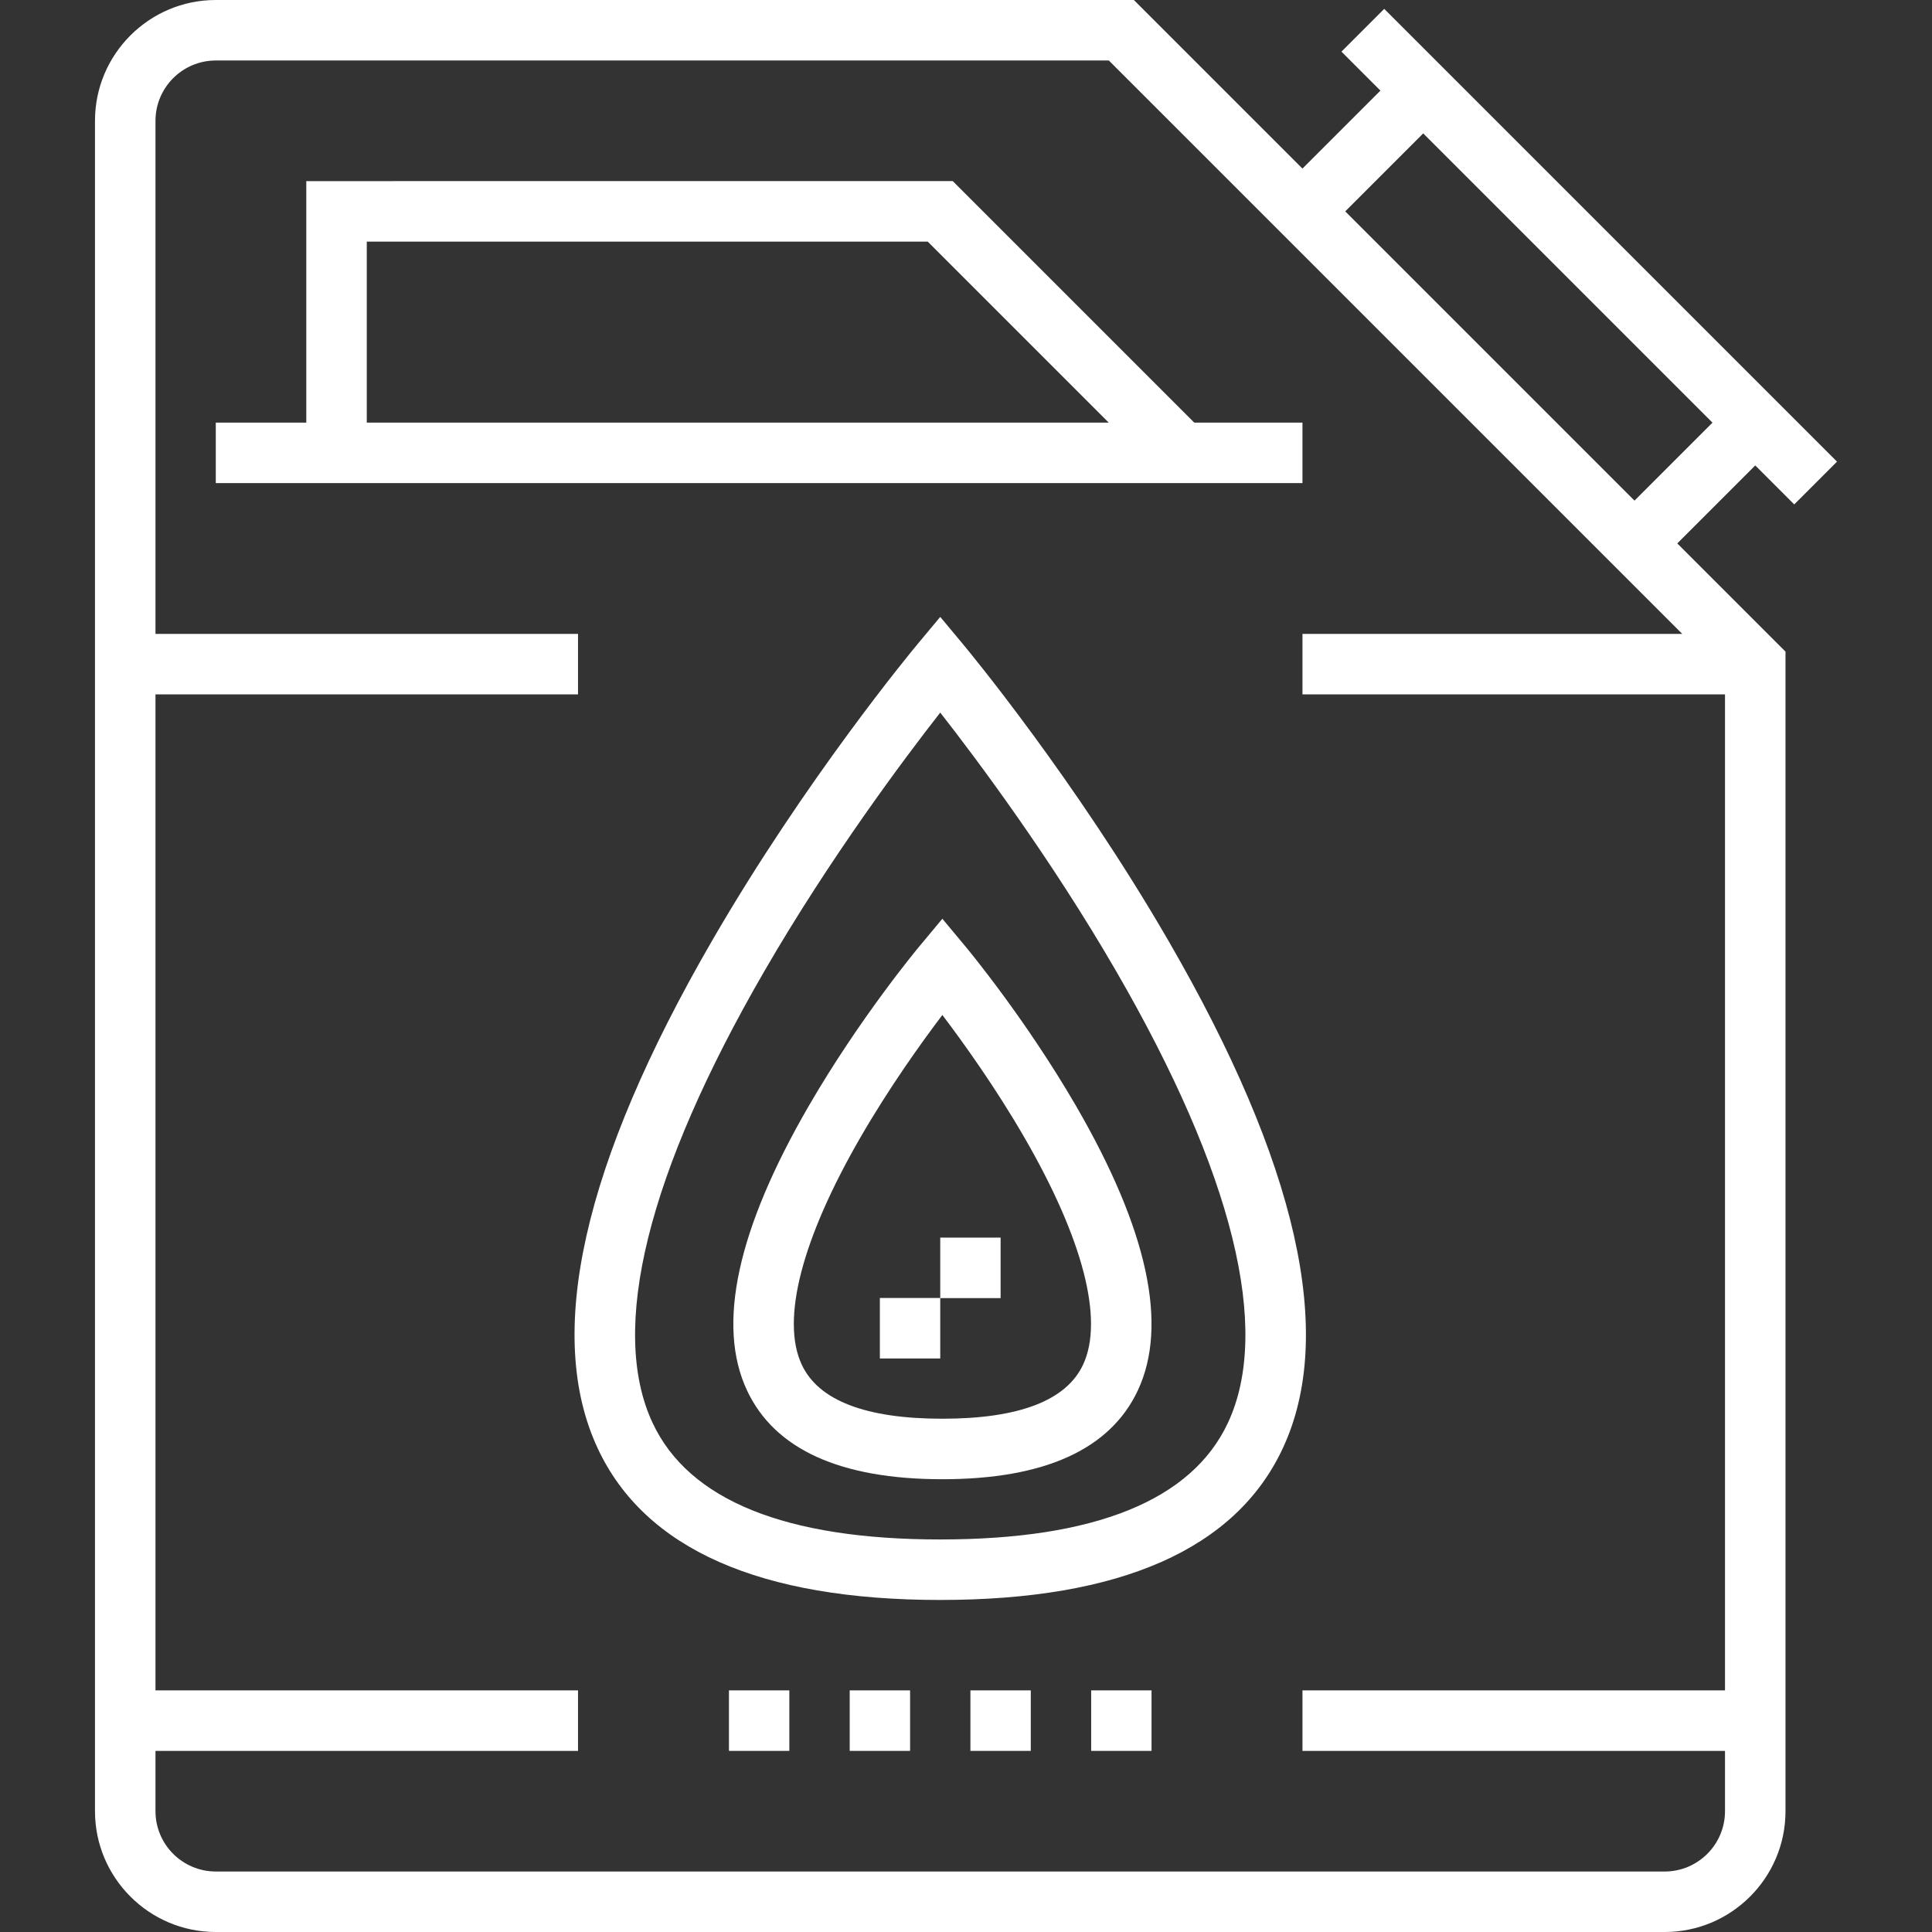 <svg id="SvgjsSvg1054" width="288" height="288" xmlns="http://www.w3.org/2000/svg" version="1.1" xmlns:xlink="http://www.w3.org/1999/xlink" xmlns:svgjs="http://svgjs.com/svgjs"><rect width="100%" height="100%" fill="#333333" stroke="none"/><defs id="SvgjsDefs1055"></defs><g id="SvgjsG1056"><svg xmlns="http://www.w3.org/2000/svg" enable-background="new 0 0 512 512" viewBox="0 0 512 512" width="288" height="288"><rect width="16" height="16.032" x="289.17" y="447.969" fill="#ffffff" class="color000 svgShape"></rect><rect width="16" height="16.032" x="257.17" y="447.969" fill="#ffffff" class="color000 svgShape"></rect><rect width="15.999" height="16.032" x="225.182" y="447.969" fill="#ffffff" class="color000 svgShape"></rect><rect width="15.999" height="16.032" x="193.182" y="447.969" fill="#ffffff" class="color000 svgShape"></rect><path d="M475.493,133.676l11.334-11.336L366.835,2.348l-11.337,11.335l10.331,10.331l-20.662,20.662L300.491,0H57.186   C39.533,0,25.173,14.362,25.173,32.014v447.971c0,17.653,14.361,32.014,32.013,32.014h383.976   c17.653,0,32.014-14.362,32.014-32.014v-307.3l-28.678-28.678l20.663-20.663L475.493,133.676z M445.808,167.989H345.167v16.032   h111.977v263.95H345.167v16.032h111.977v15.983c0,8.813-7.169,15.984-15.983,15.984H57.186c-8.812,0-15.981-7.169-15.981-15.983   v-15.983h111.976v-16.032H41.205V184.021h111.976v-16.032H41.205V32.014c0-8.813,7.169-15.983,15.981-15.983h236.665   L445.808,167.989z M433.162,132.671l-76.657-76.658l20.662-20.662l76.658,76.657L433.162,132.671z" fill="#ffffff" class="color000 svgShape"></path><path d="M316.49 111.993l-63.995-63.995H81.169v63.995H57.186v16.032h287.981v-16.032H316.49zM97.2 111.992V64.029h148.654l47.964 47.964H97.2zM309.58 249.192c-24.835-42.873-53.06-76.891-54.248-78.318l-6.158-7.39-6.158 7.39c-1.188 1.427-29.413 35.445-54.249 78.318-34.278 59.173-44.484 104.496-30.333 134.71 12.464 26.611 42.994 40.103 90.74 40.103 47.746 0 78.275-13.492 90.738-40.103C354.065 353.689 343.859 308.365 309.58 249.192zM325.393 377.107c-9.597 20.481-35.24 30.866-76.218 30.866s-66.624-10.385-76.219-30.866c-11.617-24.795-1.388-66.186 29.582-119.7 17.373-30.02 36.926-56.143 46.638-68.568 9.712 12.426 29.266 38.55 46.638 68.568C326.781 310.922 337.01 352.313 325.393 377.107z" fill="#ffffff" class="color000 svgShape"></path><path d="M285.198,293.151c-13.41-23.135-28.665-41.514-29.307-42.284l-6.159-7.387l-6.157,7.39   c-0.642,0.772-15.888,19.153-29.289,42.292c-18.928,32.683-24.42,58.021-16.321,75.309c7.317,15.619,24.735,23.538,51.77,23.538   c27.06,0,44.491-7.924,51.809-23.551C309.638,351.165,304.14,325.829,285.198,293.151z M287.021,361.663   c-4.449,9.497-16.995,14.313-37.288,14.313c-20.268,0-32.8-4.812-37.249-14.302c-5.569-11.881-0.039-33.295,15.57-60.3   c7.649-13.233,16.116-25.044,21.68-32.394c5.568,7.349,14.041,19.159,21.695,32.389   C287.05,328.368,292.588,349.781,287.021,361.663z" fill="#ffffff" class="color000 svgShape"></path><polygon points="249.175 327.979 249.175 343.978 233.175 343.978 233.175 360.01 249.175 360.01 249.175 344.011 265.172 344.011 265.172 327.979" fill="#ffffff" class="color000 svgShape"></polygon></svg></g></svg>
